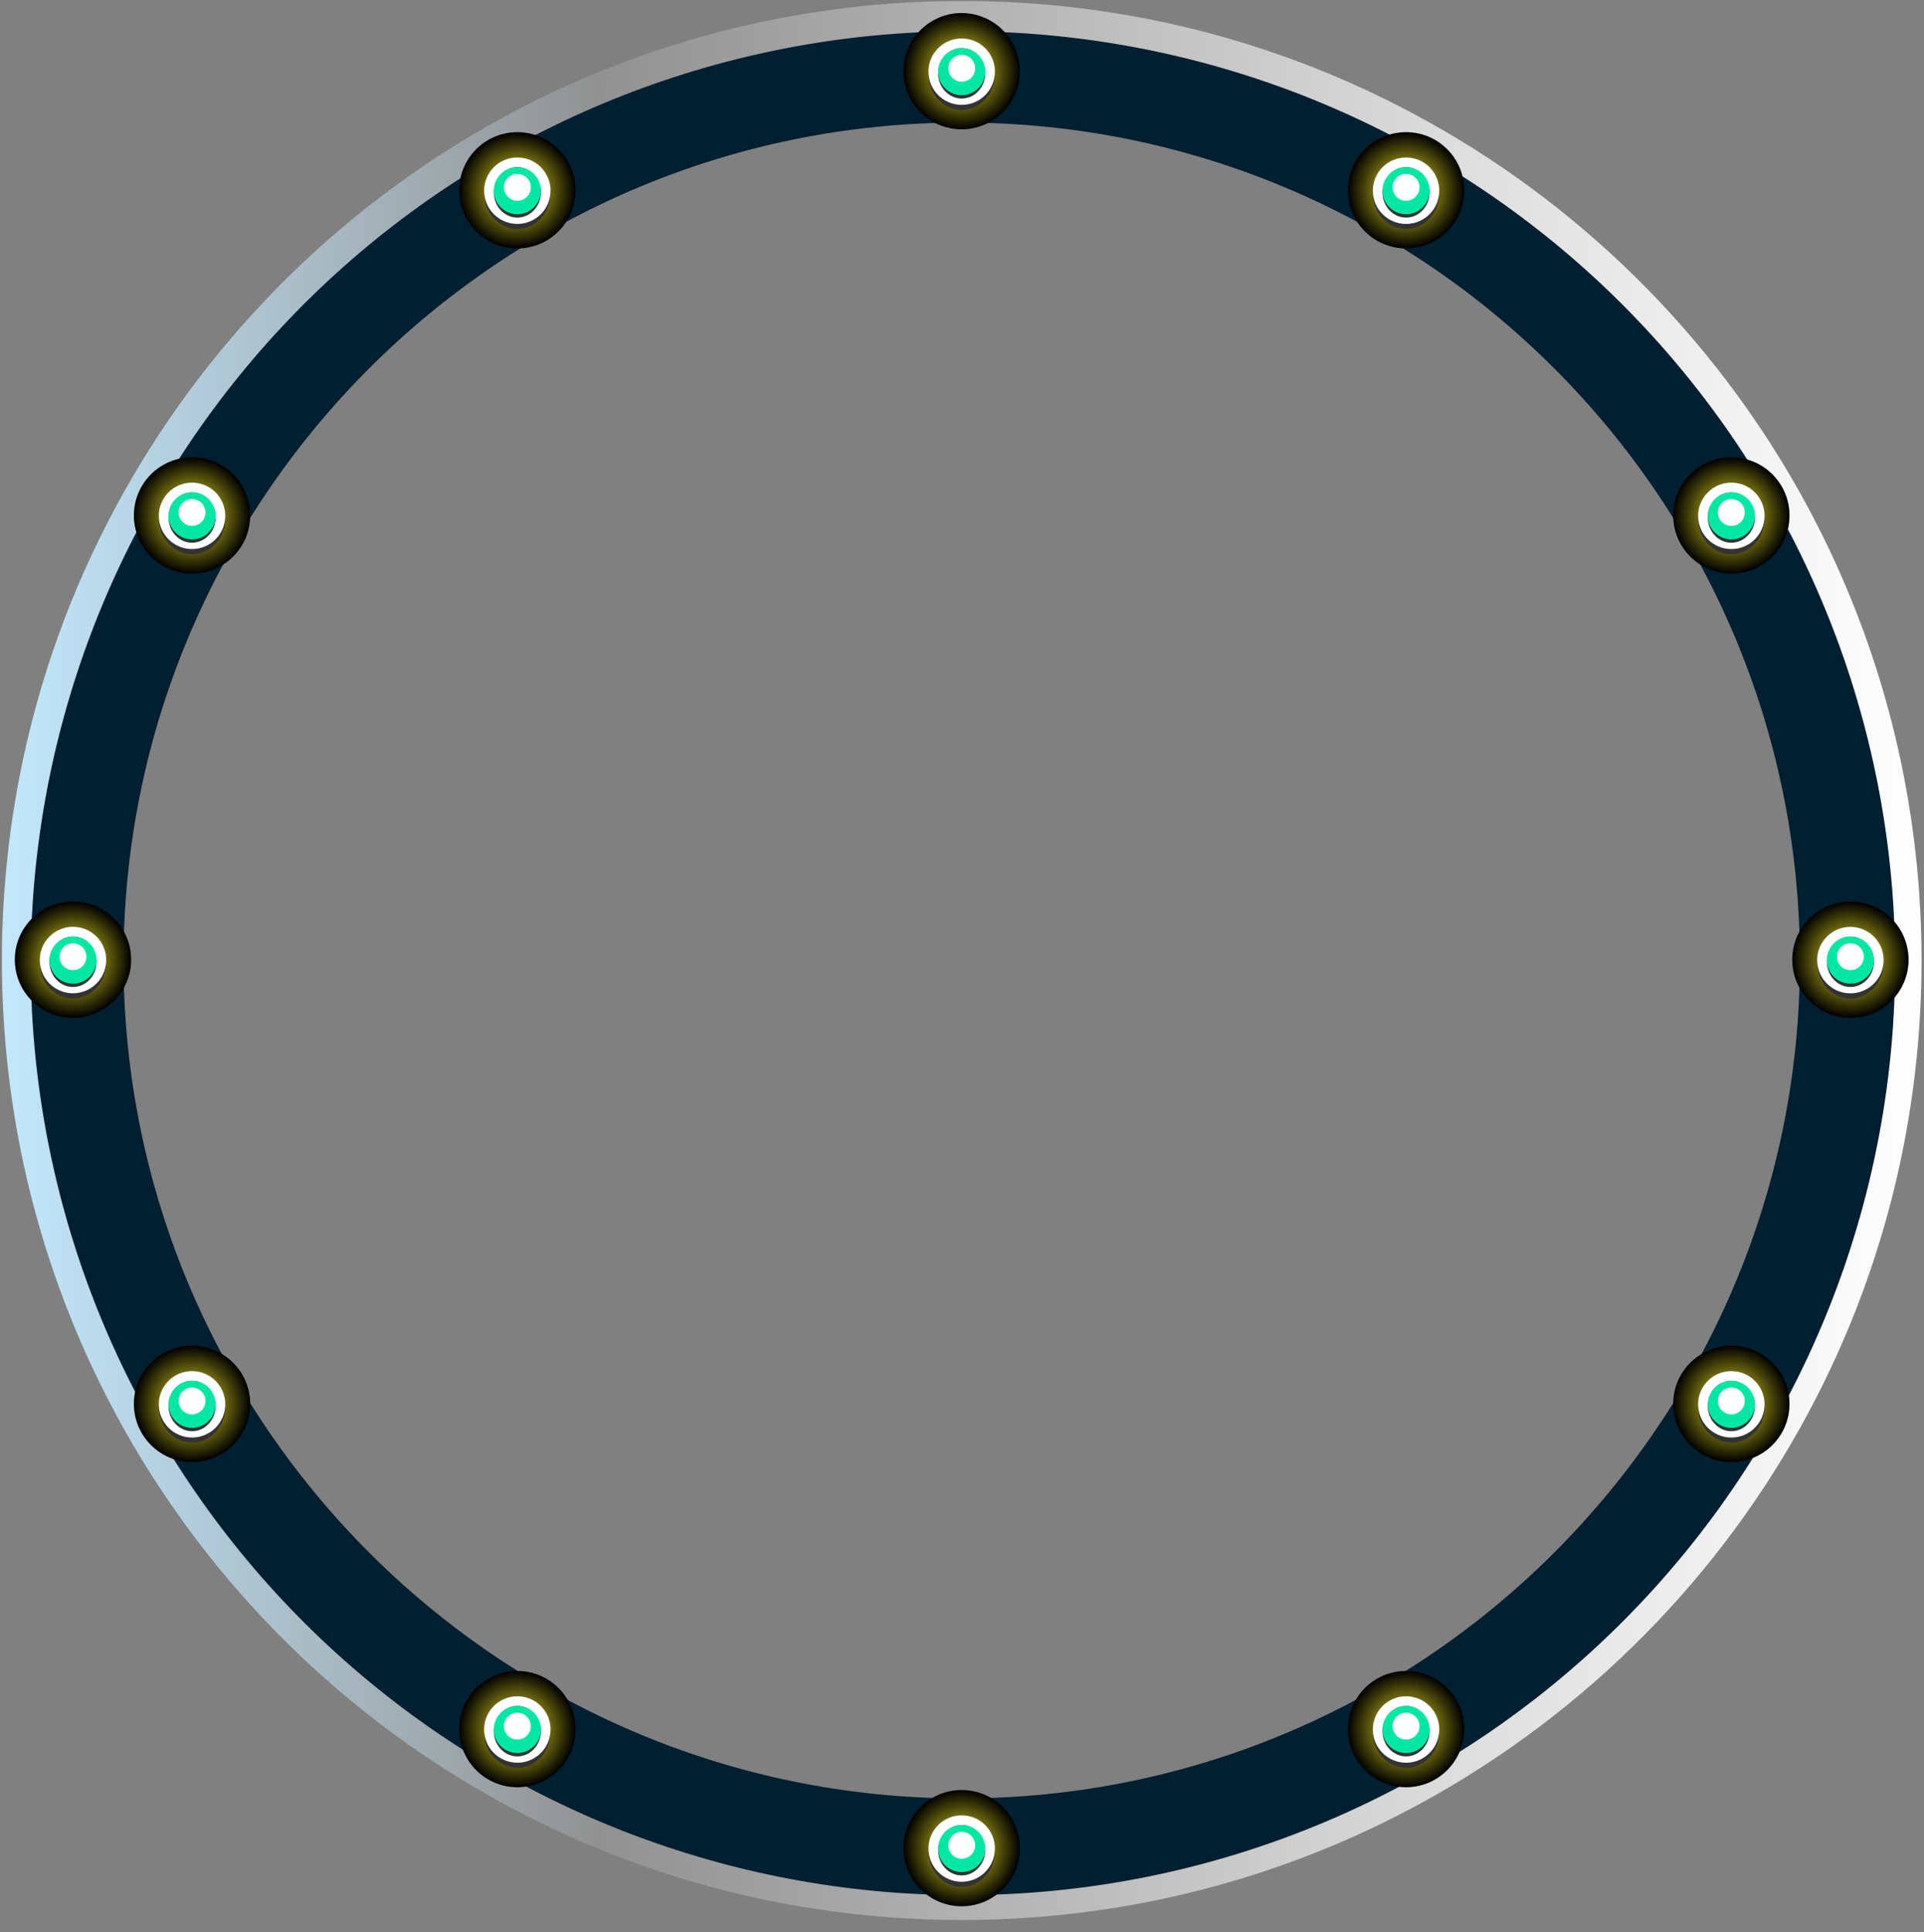 <svg width="727" height="730" viewBox="0 0 727 730" fill="none" xmlns="http://www.w3.org/2000/svg">
<rect x="0" y="0" width="727" height="730" fill="#808080" stroke="none"/>
<path d="M363.384 22.747C551.317 22.747 703.669 175.029 703.669 362.874C703.669 550.719 551.317 703.001 363.384 703.001C175.451 703.001 23.099 550.719 23.099 362.874C23.099 175.029 175.451 22.747 363.384 22.747ZM363.384 0.377C338.843 0.372 314.363 2.84 290.317 7.741C243.913 17.251 199.836 35.798 160.6 62.324C102.305 101.655 56.673 157.04 29.231 221.768C19.953 243.706 12.87 266.508 8.086 289.84C-1.737 338.034 -1.737 387.713 8.086 435.907C17.601 482.289 36.156 526.346 62.694 565.564C102.05 623.835 157.469 669.446 222.235 696.871C244.183 706.145 266.996 713.225 290.339 718.006C338.555 727.825 388.257 727.825 436.474 718.006C482.877 708.497 526.954 689.95 566.191 663.424C624.489 624.086 670.121 568.693 697.559 503.957C706.837 482.019 713.92 459.217 718.704 435.885C728.528 387.691 728.528 338.012 718.704 289.818C709.19 243.436 690.634 199.38 664.096 160.161C624.74 101.891 569.321 56.279 504.555 28.854C482.607 19.58 459.795 12.501 436.452 7.719C412.404 2.825 387.925 0.365 363.384 0.377Z" fill="url(#paint0_linear_4003_2078)"/>
<path d="M363.385 715.975C276.068 715.859 191.906 683.331 127.225 624.7C62.544 566.069 21.956 485.515 13.334 398.665C4.711 311.814 28.67 224.858 80.561 154.665C132.452 84.472 208.578 36.046 294.17 18.78C379.762 1.514 468.719 16.64 543.785 61.223C618.85 105.806 674.674 176.668 700.426 260.063C726.178 343.458 720.023 433.441 683.154 512.557C646.286 591.672 581.333 654.28 500.895 688.236C457.392 706.635 410.622 716.069 363.385 715.975ZM363.385 46.303C188.747 46.303 46.667 188.316 46.667 362.874C46.667 537.431 188.747 679.445 363.385 679.445C538.024 679.445 680.104 537.431 680.104 362.874C680.104 188.316 538.024 46.303 363.385 46.303Z" fill="#001F30"/>
<path style="mix-blend-mode:screen" d="M384.861 31.401C387.351 19.529 379.741 7.888 367.864 5.399C355.987 2.91 344.34 10.517 341.85 22.388C339.36 34.26 346.97 45.901 358.847 48.39C370.725 50.879 382.371 43.273 384.861 31.401Z" fill="url(#paint1_radial_4003_2078)"/>
<path d="M363.384 41.557C370.318 41.557 375.939 35.504 375.939 28.037C375.939 20.57 370.318 14.517 363.384 14.517C356.449 14.517 350.828 20.57 350.828 28.037C350.828 35.504 356.449 41.557 363.384 41.557Z" fill="#333333"/>
<path d="M363.384 39.616C370.318 39.616 375.939 33.997 375.939 27.066C375.939 20.135 370.318 14.517 363.384 14.517C356.449 14.517 350.828 20.135 350.828 27.066C350.828 33.997 356.449 39.616 363.384 39.616Z" fill="white"/>
<path d="M363.384 37.227C368.296 37.227 372.278 32.962 372.278 27.702C372.278 22.441 368.296 18.177 363.384 18.177C358.472 18.177 354.49 22.441 354.49 27.702C354.49 32.962 358.472 37.227 363.384 37.227Z" fill="#333333"/>
<path d="M363.384 35.956C368.296 35.956 372.278 31.976 372.278 27.067C372.278 22.157 368.296 18.177 363.384 18.177C358.472 18.177 354.49 22.157 354.49 27.067C354.49 31.976 358.472 35.956 363.384 35.956Z" fill="#02E8A4"/>
<path d="M368.367 26.843C368.949 24.1 367.196 21.404 364.452 20.822C361.707 20.24 359.01 21.992 358.428 24.735C357.845 27.479 359.598 30.174 362.343 30.757C365.087 31.339 367.785 29.587 368.367 26.843Z" fill="white"/>
<path style="mix-blend-mode:screen" d="M531.288 93.858C543.423 93.858 553.261 84.025 553.261 71.895C553.261 59.765 543.423 49.932 531.288 49.932C519.152 49.932 509.314 59.765 509.314 71.895C509.314 84.025 519.152 93.858 531.288 93.858Z" fill="url(#paint2_radial_4003_2078)"/>
<path d="M531.29 86.535C538.224 86.535 543.845 80.482 543.845 73.015C543.845 65.547 538.224 59.494 531.29 59.494C524.356 59.494 518.734 65.547 518.734 73.015C518.734 80.482 524.356 86.535 531.29 86.535Z" fill="#333333"/>
<path d="M531.29 84.593C538.224 84.593 543.845 78.975 543.845 72.044C543.845 65.113 538.224 59.494 531.29 59.494C524.356 59.494 518.734 65.113 518.734 72.044C518.734 78.975 524.356 84.593 531.29 84.593Z" fill="white"/>
<path d="M531.287 82.205C536.199 82.205 540.181 77.94 540.181 72.679C540.181 67.419 536.199 63.154 531.287 63.154C526.375 63.154 522.393 67.419 522.393 72.679C522.393 77.94 526.375 82.205 531.287 82.205Z" fill="#333333"/>
<path d="M531.287 80.934C536.199 80.934 540.181 76.954 540.181 72.044C540.181 67.134 536.199 63.154 531.287 63.154C526.375 63.154 522.393 67.134 522.393 72.044C522.393 76.954 526.375 80.934 531.287 80.934Z" fill="#02E8A4"/>
<path d="M534.879 74.363C536.863 72.38 536.863 69.164 534.879 67.181C532.895 65.198 529.678 65.198 527.694 67.181C525.71 69.164 525.71 72.38 527.694 74.363C529.678 76.346 532.895 76.346 534.879 74.363Z" fill="white"/>
<path style="mix-blend-mode:screen" d="M654.202 216.703C666.337 216.703 676.175 206.869 676.175 194.74C676.175 182.61 666.337 172.777 654.202 172.777C642.066 172.777 632.229 182.61 632.229 194.74C632.229 206.869 642.066 216.703 654.202 216.703Z" fill="url(#paint3_radial_4003_2078)"/>
<path d="M654.204 209.386C661.138 209.386 666.759 203.332 666.759 195.865C666.759 188.398 661.138 182.345 654.204 182.345C647.27 182.345 641.648 188.398 641.648 195.865C641.648 203.332 647.27 209.386 654.204 209.386Z" fill="#333333"/>
<path d="M654.204 207.438C661.138 207.438 666.759 201.819 666.759 194.888C666.759 187.957 661.138 182.339 654.204 182.339C647.27 182.339 641.648 187.957 641.648 194.888C641.648 201.819 647.27 207.438 654.204 207.438Z" fill="white"/>
<path d="M654.203 205.049C659.115 205.049 663.097 200.785 663.097 195.524C663.097 190.264 659.115 185.999 654.203 185.999C649.291 185.999 645.309 190.264 645.309 195.524C645.309 200.785 649.291 205.049 654.203 205.049Z" fill="#333333"/>
<path d="M654.203 203.779C659.115 203.779 663.097 199.799 663.097 194.889C663.097 189.979 659.115 185.999 654.203 185.999C649.291 185.999 645.309 189.979 645.309 194.889C645.309 199.799 649.291 203.779 654.203 203.779Z" fill="#02E8A4"/>
<path d="M657.795 197.207C659.779 195.224 659.779 192.009 657.795 190.026C655.811 188.043 652.594 188.043 650.61 190.026C648.626 192.009 648.626 195.224 650.61 197.207C652.594 199.19 655.811 199.19 657.795 197.207Z" fill="white"/>
<path style="mix-blend-mode:screen" d="M699.192 384.537C711.327 384.537 721.165 374.704 721.165 362.574C721.165 350.444 711.327 340.611 699.192 340.611C687.056 340.611 677.219 350.444 677.219 362.574C677.219 374.704 687.056 384.537 699.192 384.537Z" fill="url(#paint4_radial_4003_2078)"/>
<path d="M699.192 377.212C706.126 377.212 711.748 371.159 711.748 363.692C711.748 356.225 706.126 350.171 699.192 350.171C692.258 350.171 686.637 356.225 686.637 363.692C686.637 371.159 692.258 377.212 699.192 377.212Z" fill="#333333"/>
<path d="M708.07 371.602C712.973 366.701 712.973 358.755 708.07 353.854C703.166 348.953 695.217 348.953 690.314 353.854C685.41 358.755 685.41 366.701 690.314 371.602C695.217 376.503 703.166 376.503 708.07 371.602Z" fill="white"/>
<path d="M699.191 372.884C704.103 372.884 708.085 368.62 708.085 363.359C708.085 358.099 704.103 353.834 699.191 353.834C694.279 353.834 690.297 358.099 690.297 363.359C690.297 368.62 694.279 372.884 699.191 372.884Z" fill="#333333"/>
<path d="M705.478 369.014C708.952 365.542 708.952 359.914 705.478 356.442C702.005 352.97 696.374 352.97 692.9 356.442C689.427 359.914 689.427 365.542 692.9 369.014C696.374 372.486 702.005 372.486 705.478 369.014Z" fill="#02E8A4"/>
<path d="M699.192 366.531C701.997 366.531 704.272 364.258 704.272 361.453C704.272 358.649 701.997 356.375 699.192 356.375C696.386 356.375 694.111 358.649 694.111 361.453C694.111 364.258 696.386 366.531 699.192 366.531Z" fill="white"/>
<path style="mix-blend-mode:screen" d="M654.202 552.363C666.337 552.363 676.175 542.53 676.175 530.4C676.175 518.271 666.337 508.438 654.202 508.438C642.066 508.438 632.229 518.271 632.229 530.4C632.229 542.53 642.066 552.363 654.202 552.363Z" fill="url(#paint5_radial_4003_2078)"/>
<path d="M654.204 545.038C661.138 545.038 666.759 538.985 666.759 531.518C666.759 524.051 661.138 517.998 654.204 517.998C647.27 517.998 641.648 524.051 641.648 531.518C641.648 538.985 647.27 545.038 654.204 545.038Z" fill="#333333"/>
<path d="M654.204 543.097C661.138 543.097 666.759 537.478 666.759 530.547C666.759 523.616 661.138 517.998 654.204 517.998C647.27 517.998 641.648 523.616 641.648 530.547C641.648 537.478 647.27 543.097 654.204 543.097Z" fill="white"/>
<path d="M654.203 540.71C659.115 540.71 663.097 536.445 663.097 531.185C663.097 525.924 659.115 521.66 654.203 521.66C649.291 521.66 645.309 525.924 645.309 531.185C645.309 536.445 649.291 540.71 654.203 540.71Z" fill="#333333"/>
<path d="M654.203 539.439C659.115 539.439 663.097 535.459 663.097 530.55C663.097 525.64 659.115 521.66 654.203 521.66C649.291 521.66 645.309 525.64 645.309 530.55C645.309 535.459 649.291 539.439 654.203 539.439Z" fill="#02E8A4"/>
<path d="M654.201 534.358C657.007 534.358 659.282 532.084 659.282 529.28C659.282 526.475 657.007 524.202 654.201 524.202C651.396 524.202 649.121 526.475 649.121 529.28C649.121 532.084 651.396 534.358 654.201 534.358Z" fill="white"/>
<path style="mix-blend-mode:screen" d="M531.288 675.214C543.423 675.214 553.261 665.381 553.261 653.251C553.261 641.122 543.423 631.289 531.288 631.289C519.152 631.289 509.314 641.122 509.314 653.251C509.314 665.381 519.152 675.214 531.288 675.214Z" fill="url(#paint6_radial_4003_2078)"/>
<path d="M531.29 667.895C538.224 667.895 543.845 661.842 543.845 654.375C543.845 646.908 538.224 640.854 531.29 640.854C524.356 640.854 518.734 646.908 518.734 654.375C518.734 661.842 524.356 667.895 531.29 667.895Z" fill="#333333"/>
<path d="M531.29 665.954C538.224 665.954 543.845 660.335 543.845 653.404C543.845 646.473 538.224 640.854 531.29 640.854C524.356 640.854 518.734 646.473 518.734 653.404C518.734 660.335 524.356 665.954 531.29 665.954Z" fill="white"/>
<path d="M531.287 663.561C536.199 663.561 540.181 659.296 540.181 654.036C540.181 648.775 536.199 644.511 531.287 644.511C526.375 644.511 522.393 648.775 522.393 654.036C522.393 659.296 526.375 663.561 531.287 663.561Z" fill="#333333"/>
<path d="M531.287 662.29C536.199 662.29 540.181 658.31 540.181 653.401C540.181 648.491 536.199 644.511 531.287 644.511C526.375 644.511 522.393 648.491 522.393 653.401C522.393 658.31 526.375 662.29 531.287 662.29Z" fill="#02E8A4"/>
<path d="M531.287 657.217C534.093 657.217 536.368 654.943 536.368 652.139C536.368 649.334 534.093 647.061 531.287 647.061C528.482 647.061 526.207 649.334 526.207 652.139C526.207 654.943 528.482 657.217 531.287 657.217Z" fill="white"/>
<path style="mix-blend-mode:screen" d="M378.917 713.757C387.498 705.18 387.498 691.274 378.917 682.697C370.336 674.12 356.423 674.12 347.842 682.697C339.261 691.274 339.261 705.18 347.842 713.757C356.423 722.334 370.336 722.334 378.917 713.757Z" fill="url(#paint7_radial_4003_2078)"/>
<path d="M363.382 712.871C370.316 712.871 375.937 706.818 375.937 699.351C375.937 691.884 370.316 685.831 363.382 685.831C356.447 685.831 350.826 691.884 350.826 699.351C350.826 706.818 356.447 712.871 363.382 712.871Z" fill="#333333"/>
<path d="M363.382 710.93C370.316 710.93 375.937 705.311 375.937 698.38C375.937 691.449 370.316 685.831 363.382 685.831C356.447 685.831 350.826 691.449 350.826 698.38C350.826 705.311 356.447 710.93 363.382 710.93Z" fill="white"/>
<path d="M363.382 708.538C368.294 708.538 372.276 704.273 372.276 699.012C372.276 693.752 368.294 689.487 363.382 689.487C358.47 689.487 354.488 693.752 354.488 699.012C354.488 704.273 358.47 708.538 363.382 708.538Z" fill="#333333"/>
<path d="M363.382 707.267C368.294 707.267 372.276 703.287 372.276 698.377C372.276 693.467 368.294 689.487 363.382 689.487C358.47 689.487 354.488 693.467 354.488 698.377C354.488 703.287 358.47 707.267 363.382 707.267Z" fill="#02E8A4"/>
<path d="M368.365 698.199C368.947 695.455 367.195 692.76 364.45 692.177C361.705 691.595 359.008 693.347 358.426 696.091C357.843 698.834 359.596 701.53 362.341 702.112C365.086 702.694 367.783 700.942 368.365 698.199Z" fill="white"/>
<path style="mix-blend-mode:screen" d="M195.483 675.214C207.618 675.214 217.456 665.381 217.456 653.251C217.456 641.122 207.618 631.289 195.483 631.289C183.347 631.289 173.51 641.122 173.51 653.251C173.51 665.381 183.347 675.214 195.483 675.214Z" fill="url(#paint8_radial_4003_2078)"/>
<path d="M195.481 667.895C202.415 667.895 208.037 661.842 208.037 654.375C208.037 646.908 202.415 640.854 195.481 640.854C188.547 640.854 182.926 646.908 182.926 654.375C182.926 661.842 188.547 667.895 195.481 667.895Z" fill="#333333"/>
<path d="M195.481 665.954C202.415 665.954 208.037 660.335 208.037 653.404C208.037 646.473 202.415 640.854 195.481 640.854C188.547 640.854 182.926 646.473 182.926 653.404C182.926 660.335 188.547 665.954 195.481 665.954Z" fill="white"/>
<path d="M195.484 663.561C200.396 663.561 204.378 659.296 204.378 654.036C204.378 648.775 200.396 644.511 195.484 644.511C190.572 644.511 186.59 648.775 186.59 654.036C186.59 659.296 190.572 663.561 195.484 663.561Z" fill="#333333"/>
<path d="M195.484 662.29C200.396 662.29 204.378 658.31 204.378 653.401C204.378 648.491 200.396 644.511 195.484 644.511C190.572 644.511 186.59 648.491 186.59 653.401C186.59 658.31 190.572 662.29 195.484 662.29Z" fill="#02E8A4"/>
<path d="M195.483 657.217C198.289 657.217 200.563 654.943 200.563 652.139C200.563 649.334 198.289 647.061 195.483 647.061C192.677 647.061 190.402 649.334 190.402 652.139C190.402 654.943 192.677 657.217 195.483 657.217Z" fill="white"/>
<path style="mix-blend-mode:screen" d="M72.565 552.361C84.7 552.361 94.538 542.528 94.538 530.398C94.538 518.269 84.7 508.436 72.565 508.436C60.429 508.436 50.592 518.269 50.592 530.398C50.592 542.528 60.429 552.361 72.565 552.361Z" fill="url(#paint9_radial_4003_2078)"/>
<path d="M72.563 545.036C79.497 545.036 85.119 538.983 85.119 531.516C85.119 524.049 79.497 517.996 72.563 517.996C65.629 517.996 60.008 524.049 60.008 531.516C60.008 538.983 65.629 545.036 72.563 545.036Z" fill="#333333"/>
<path d="M72.563 543.095C79.497 543.095 85.119 537.476 85.119 530.545C85.119 523.614 79.497 517.996 72.563 517.996C65.629 517.996 60.008 523.614 60.008 530.545C60.008 537.476 65.629 543.095 72.563 543.095Z" fill="white"/>
<path d="M72.564 540.708C77.476 540.708 81.458 536.443 81.458 531.183C81.458 525.922 77.476 521.658 72.564 521.658C67.652 521.658 63.67 525.922 63.67 531.183C63.67 536.443 67.652 540.708 72.564 540.708Z" fill="#333333"/>
<path d="M72.564 539.437C77.476 539.437 81.458 535.457 81.458 530.548C81.458 525.638 77.476 521.658 72.564 521.658C67.652 521.658 63.67 525.638 63.67 530.548C63.67 535.457 67.652 539.437 72.564 539.437Z" fill="#02E8A4"/>
<path d="M72.565 534.356C75.371 534.356 77.645 532.082 77.645 529.278C77.645 526.473 75.371 524.2 72.565 524.2C69.759 524.2 67.484 526.473 67.484 529.278C67.484 532.082 69.759 534.356 72.565 534.356Z" fill="white"/>
<path style="mix-blend-mode:screen" d="M27.575 384.537C39.71 384.537 49.548 374.704 49.548 362.574C49.548 350.444 39.71 340.611 27.575 340.611C15.439 340.611 5.602 350.444 5.602 362.574C5.602 374.704 15.439 384.537 27.575 384.537Z" fill="url(#paint10_radial_4003_2078)"/>
<path d="M27.573 377.214C34.507 377.214 40.128 371.161 40.128 363.694C40.128 356.227 34.507 350.173 27.573 350.173C20.639 350.173 15.018 356.227 15.018 363.694C15.018 371.161 20.639 377.214 27.573 377.214Z" fill="#333333"/>
<path d="M39.805 365.55C41.379 358.8 37.181 352.053 30.428 350.48C23.674 348.907 16.924 353.103 15.35 359.853C13.776 366.603 17.974 373.351 24.728 374.924C31.481 376.497 38.231 372.301 39.805 365.55Z" fill="white"/>
<path d="M27.576 372.884C32.488 372.884 36.47 368.62 36.47 363.359C36.47 358.099 32.488 353.834 27.576 353.834C22.664 353.834 18.682 358.099 18.682 363.359C18.682 368.62 22.664 372.884 27.576 372.884Z" fill="#333333"/>
<path d="M36.237 364.755C37.356 359.974 34.386 355.192 29.604 354.073C24.821 352.955 20.036 355.923 18.917 360.704C17.798 365.484 20.768 370.267 25.551 371.385C30.334 372.504 35.118 369.535 36.237 364.755Z" fill="#02E8A4"/>
<path d="M27.575 366.531C30.38 366.531 32.655 364.258 32.655 361.453C32.655 358.649 30.38 356.375 27.575 356.375C24.769 356.375 22.494 358.649 22.494 361.453C22.494 364.258 24.769 366.531 27.575 366.531Z" fill="white"/>
<path style="mix-blend-mode:screen" d="M72.565 216.703C84.7 216.703 94.538 206.869 94.538 194.74C94.538 182.61 84.7 172.777 72.565 172.777C60.429 172.777 50.592 182.61 50.592 194.74C50.592 206.869 60.429 216.703 72.565 216.703Z" fill="url(#paint11_radial_4003_2078)"/>
<path d="M72.563 209.386C79.497 209.386 85.119 203.332 85.119 195.865C85.119 188.398 79.497 182.345 72.563 182.345C65.629 182.345 60.008 188.398 60.008 195.865C60.008 203.332 65.629 209.386 72.563 209.386Z" fill="#333333"/>
<path d="M72.563 207.436C79.497 207.436 85.119 201.817 85.119 194.886C85.119 187.956 79.497 182.337 72.563 182.337C65.629 182.337 60.008 187.956 60.008 194.886C60.008 201.817 65.629 207.436 72.563 207.436Z" fill="white"/>
<path d="M72.564 205.049C77.476 205.049 81.458 200.785 81.458 195.524C81.458 190.264 77.476 185.999 72.564 185.999C67.652 185.999 63.67 190.264 63.67 195.524C63.67 200.785 67.652 205.049 72.564 205.049Z" fill="#333333"/>
<path d="M72.564 203.779C77.476 203.779 81.458 199.799 81.458 194.889C81.458 189.979 77.476 185.999 72.564 185.999C67.652 185.999 63.67 189.979 63.67 194.889C63.67 199.799 67.652 203.779 72.564 203.779Z" fill="#02E8A4"/>
<path d="M77.467 194.921C78.194 192.212 76.585 189.427 73.875 188.702C71.165 187.976 68.379 189.583 67.653 192.292C66.927 195.001 68.535 197.786 71.245 198.512C73.955 199.237 76.741 197.63 77.467 194.921Z" fill="white"/>
<path style="mix-blend-mode:screen" d="M195.483 93.858C207.618 93.858 217.456 84.025 217.456 71.895C217.456 59.765 207.618 49.932 195.483 49.932C183.347 49.932 173.51 59.765 173.51 71.895C173.51 84.025 183.347 93.858 195.483 93.858Z" fill="url(#paint12_radial_4003_2078)"/>
<path d="M195.481 86.535C202.415 86.535 208.037 80.482 208.037 73.015C208.037 65.547 202.415 59.494 195.481 59.494C188.547 59.494 182.926 65.547 182.926 73.015C182.926 80.482 188.547 86.535 195.481 86.535Z" fill="#333333"/>
<path d="M195.481 84.593C202.415 84.593 208.037 78.975 208.037 72.044C208.037 65.113 202.415 59.494 195.481 59.494C188.547 59.494 182.926 65.113 182.926 72.044C182.926 78.975 188.547 84.593 195.481 84.593Z" fill="white"/>
<path d="M195.484 82.205C200.396 82.205 204.378 77.94 204.378 72.679C204.378 67.419 200.396 63.154 195.484 63.154C190.572 63.154 186.59 67.419 186.59 72.679C186.59 77.94 190.572 82.205 195.484 82.205Z" fill="#333333"/>
<path d="M195.484 80.934C200.396 80.934 204.378 76.954 204.378 72.044C204.378 67.134 200.396 63.154 195.484 63.154C190.572 63.154 186.59 67.134 186.59 72.044C186.59 76.954 190.572 80.934 195.484 80.934Z" fill="#02E8A4"/>
<path d="M200.428 71.95C201.076 69.221 199.388 66.484 196.658 65.837C193.928 65.189 191.19 66.876 190.542 69.605C189.894 72.334 191.582 75.071 194.312 75.718C197.042 76.366 199.78 74.679 200.428 71.95Z" fill="white"/>
<defs>
<linearGradient id="paint0_linear_4003_2078" x1="0.325" y1="362.755" x2="726.228" y2="362.755" gradientUnits="userSpaceOnUse">
<stop stop-color="#FFF8C1"/>
<stop offset="0" stop-color="#C2E8FD"/>
<stop offset="0.312" stop-color="#919191"/>
<stop offset="0.759" stop-color="#DDDDDD"/>
<stop offset="1" stop-color="white"/>
</linearGradient>
<radialGradient id="paint1_radial_4003_2078" cx="0" cy="0" r="1" gradientUnits="userSpaceOnUse" gradientTransform="translate(363.353 26.921) scale(21.973 21.963)">
<stop stop-color="#FCEE21"/>
<stop offset="1"/>
</radialGradient>
<radialGradient id="paint2_radial_4003_2078" cx="0" cy="0" r="1" gradientUnits="userSpaceOnUse" gradientTransform="translate(531.292 71.891) scale(21.973 21.963)">
<stop stop-color="#FCEE21"/>
<stop offset="1"/>
</radialGradient>
<radialGradient id="paint3_radial_4003_2078" cx="0" cy="0" r="1" gradientUnits="userSpaceOnUse" gradientTransform="translate(654.202 194.74) scale(21.973 21.963)">
<stop stop-color="#FCEE21"/>
<stop offset="1"/>
</radialGradient>
<radialGradient id="paint4_radial_4003_2078" cx="0" cy="0" r="1" gradientUnits="userSpaceOnUse" gradientTransform="translate(699.192 362.57) scale(21.973 21.963)">
<stop stop-color="#FCEE21"/>
<stop offset="1"/>
</radialGradient>
<radialGradient id="paint5_radial_4003_2078" cx="0" cy="0" r="1" gradientUnits="userSpaceOnUse" gradientTransform="translate(654.202 530.4) scale(21.973 21.963)">
<stop stop-color="#FCEE21"/>
<stop offset="1"/>
</radialGradient>
<radialGradient id="paint6_radial_4003_2078" cx="0" cy="0" r="1" gradientUnits="userSpaceOnUse" gradientTransform="translate(531.292 653.251) scale(21.973 21.963)">
<stop stop-color="#FCEE21"/>
<stop offset="1"/>
</radialGradient>
<radialGradient id="paint7_radial_4003_2078" cx="0" cy="0" r="1" gradientUnits="userSpaceOnUse" gradientTransform="translate(363.383 698.228) scale(21.973 21.963)">
<stop stop-color="#FCEE21"/>
<stop offset="1"/>
</radialGradient>
<radialGradient id="paint8_radial_4003_2078" cx="0" cy="0" r="1" gradientUnits="userSpaceOnUse" gradientTransform="translate(195.483 653.251) scale(21.973 21.963)">
<stop stop-color="#FCEE21"/>
<stop offset="1"/>
</radialGradient>
<radialGradient id="paint9_radial_4003_2078" cx="0" cy="0" r="1" gradientUnits="userSpaceOnUse" gradientTransform="translate(72.569 530.398) scale(21.973 21.963)">
<stop stop-color="#FCEE21"/>
<stop offset="1"/>
</radialGradient>
<radialGradient id="paint10_radial_4003_2078" cx="0" cy="0" r="1" gradientUnits="userSpaceOnUse" gradientTransform="translate(27.575 362.57) scale(21.973 21.963)">
<stop stop-color="#FCEE21"/>
<stop offset="1"/>
</radialGradient>
<radialGradient id="paint11_radial_4003_2078" cx="0" cy="0" r="1" gradientUnits="userSpaceOnUse" gradientTransform="translate(72.569 194.74) scale(21.973 21.963)">
<stop stop-color="#FCEE21"/>
<stop offset="1"/>
</radialGradient>
<radialGradient id="paint12_radial_4003_2078" cx="0" cy="0" r="1" gradientUnits="userSpaceOnUse" gradientTransform="translate(195.483 71.891) scale(21.973 21.963)">
<stop stop-color="#FCEE21"/>
<stop offset="1"/>
</radialGradient>
</defs>
</svg>

